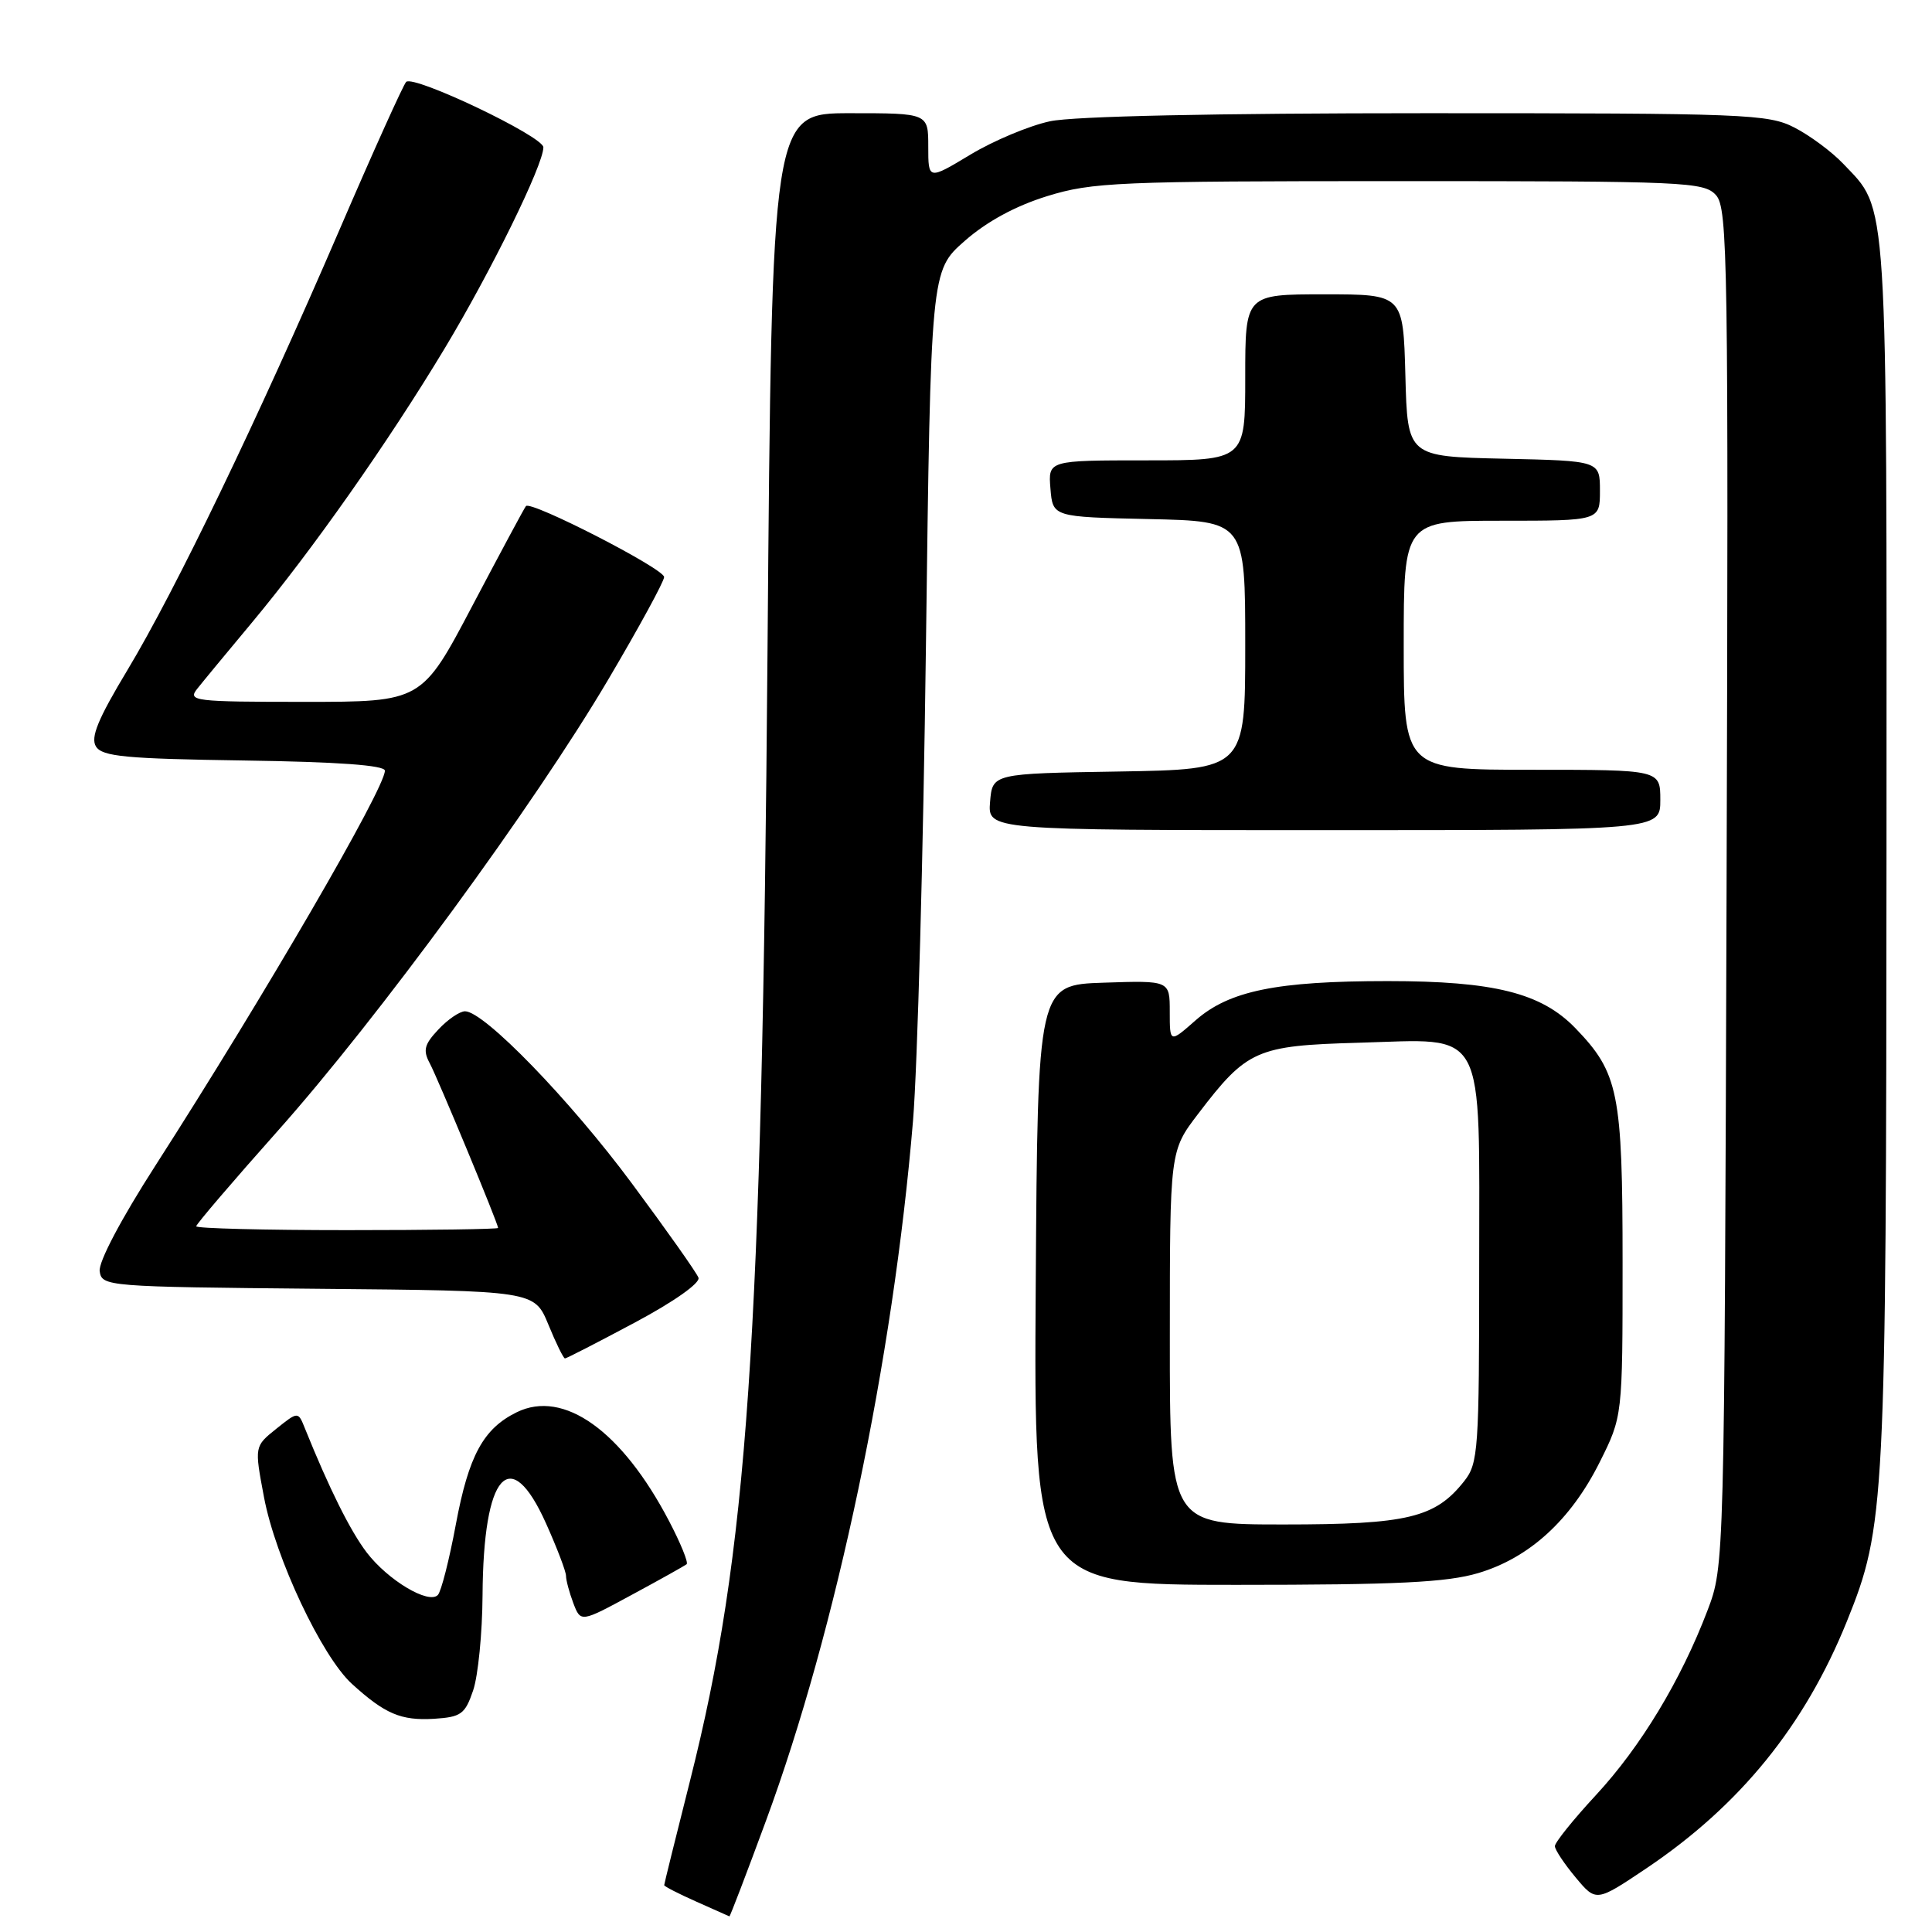 <?xml version="1.0" encoding="UTF-8" standalone="no"?>
<!DOCTYPE svg PUBLIC "-//W3C//DTD SVG 1.1//EN" "http://www.w3.org/Graphics/SVG/1.1/DTD/svg11.dtd" >
<svg xmlns="http://www.w3.org/2000/svg" xmlns:xlink="http://www.w3.org/1999/xlink" version="1.1" viewBox="0 0 256 256">
 <g >
 <path fill="currentColor"
d=" M 101.50 241.25 C 110.81 216.02 118.35 180.12 120.98 148.50 C 121.57 141.35 122.34 113.09 122.69 85.69 C 123.33 35.88 123.33 35.88 127.81 31.94 C 130.74 29.36 134.53 27.30 138.75 25.99 C 144.75 24.14 148.07 24.00 185.45 24.00 C 223.43 24.00 225.78 24.10 227.38 25.86 C 228.94 27.59 229.04 34.47 228.78 117.61 C 228.49 207.50 228.49 207.50 226.25 213.40 C 222.74 222.62 217.41 231.45 211.46 237.87 C 208.46 241.11 206.01 244.16 206.03 244.63 C 206.04 245.11 207.28 246.97 208.78 248.77 C 211.50 252.03 211.50 252.03 218.19 247.54 C 230.57 239.21 239.14 228.65 244.72 214.84 C 249.79 202.29 249.93 199.59 249.97 112.72 C 250.00 24.39 250.23 28.02 244.20 21.66 C 242.71 20.10 239.83 17.96 237.79 16.91 C 234.30 15.11 231.40 15.00 189.09 15.00 C 161.04 15.00 142.23 15.40 139.13 16.07 C 136.40 16.65 131.65 18.64 128.58 20.49 C 123.00 23.85 123.00 23.85 123.00 19.43 C 123.00 15.00 123.00 15.00 112.64 15.00 C 102.28 15.00 102.28 15.00 101.70 86.25 C 100.96 178.18 99.07 205.71 91.43 235.97 C 89.55 243.41 88.01 249.63 88.01 249.79 C 88.00 249.95 89.91 250.93 92.25 251.97 C 94.59 253.01 96.57 253.89 96.65 253.93 C 96.73 253.97 98.92 248.26 101.50 241.25 Z  M 62.69 224.00 C 63.35 222.07 63.91 216.40 63.94 211.40 C 64.04 195.21 67.58 191.21 72.36 201.88 C 73.81 205.11 75.00 208.23 75.00 208.81 C 75.00 209.39 75.44 211.02 75.97 212.43 C 76.95 214.99 76.95 214.99 83.72 211.32 C 87.45 209.31 90.71 207.48 90.98 207.27 C 91.24 207.06 90.19 204.48 88.65 201.54 C 82.39 189.58 74.69 184.08 68.47 187.13 C 64.04 189.30 62.10 192.88 60.40 202.00 C 59.53 206.68 58.46 210.88 58.02 211.34 C 56.81 212.62 51.40 209.39 48.59 205.71 C 46.41 202.85 43.61 197.22 40.40 189.26 C 39.50 187.01 39.50 187.01 36.60 189.33 C 33.71 191.65 33.71 191.65 34.98 198.38 C 36.50 206.46 42.64 219.48 46.63 223.12 C 51.01 227.11 53.14 228.01 57.50 227.75 C 61.09 227.52 61.62 227.15 62.69 224.00 Z  M 195.88 208.44 C 202.64 206.43 208.13 201.42 211.96 193.76 C 215.00 187.68 215.00 187.68 215.00 167.31 C 215.00 144.77 214.47 142.16 208.73 136.22 C 204.22 131.57 197.97 130.00 183.87 130.00 C 169.17 130.00 162.88 131.28 158.42 135.20 C 155.00 138.21 155.00 138.21 155.00 134.06 C 155.00 129.92 155.00 129.92 146.25 130.21 C 137.50 130.50 137.50 130.50 137.24 170.25 C 136.98 210.00 136.98 210.00 163.81 210.00 C 185.18 210.00 191.70 209.68 195.88 208.44 Z  M 84.11 175.25 C 89.32 172.47 92.81 170.00 92.55 169.30 C 92.30 168.63 88.33 163.01 83.72 156.80 C 75.53 145.75 64.14 134.00 61.62 134.00 C 60.92 134.00 59.33 135.08 58.09 136.41 C 56.22 138.39 56.02 139.17 56.95 140.90 C 58.03 142.93 66.00 162.12 66.00 162.71 C 66.00 162.87 57.00 163.00 46.00 163.00 C 35.00 163.00 26.00 162.77 26.00 162.49 C 26.00 162.21 30.84 156.55 36.75 149.91 C 50.05 134.99 70.81 106.63 80.62 90.00 C 84.68 83.12 88.00 77.03 88.00 76.46 C 88.00 75.36 70.32 66.29 69.69 67.06 C 69.48 67.30 66.30 73.24 62.60 80.25 C 55.89 93.00 55.89 93.00 40.32 93.00 C 25.70 93.00 24.84 92.89 26.13 91.27 C 26.88 90.32 30.14 86.38 33.36 82.52 C 41.31 72.99 51.43 58.61 58.89 46.22 C 65.08 35.94 72.00 21.84 72.00 19.52 C 72.00 18.08 54.83 9.90 53.82 10.85 C 53.45 11.21 49.46 20.05 44.96 30.50 C 34.15 55.58 23.25 78.21 16.89 88.78 C 12.97 95.29 11.97 97.73 12.72 98.92 C 13.56 100.25 16.68 100.54 32.36 100.77 C 44.78 100.95 51.00 101.40 51.00 102.12 C 51.00 104.48 35.02 131.97 20.59 154.45 C 16.04 161.53 13.03 167.23 13.21 168.45 C 13.49 170.46 14.13 170.51 42.16 170.77 C 70.81 171.03 70.81 171.03 72.66 175.51 C 73.67 177.98 74.66 179.99 74.86 180.00 C 75.06 180.00 79.22 177.86 84.11 175.25 Z  M 220.00 106.00 C 220.00 102.00 220.00 102.00 203.00 102.00 C 186.00 102.00 186.00 102.00 186.00 85.50 C 186.00 69.00 186.00 69.00 199.00 69.00 C 212.00 69.00 212.00 69.00 212.00 65.03 C 212.00 61.06 212.00 61.06 199.25 60.78 C 186.50 60.50 186.50 60.50 186.22 49.75 C 185.93 39.00 185.93 39.00 175.47 39.00 C 165.00 39.00 165.00 39.00 165.00 50.00 C 165.00 61.00 165.00 61.00 151.94 61.00 C 138.88 61.00 138.88 61.00 139.19 64.75 C 139.50 68.50 139.50 68.50 152.25 68.78 C 165.00 69.06 165.00 69.06 165.00 85.51 C 165.00 101.95 165.00 101.95 148.25 102.23 C 131.50 102.50 131.50 102.50 131.19 106.25 C 130.88 110.00 130.88 110.00 175.44 110.00 C 220.00 110.00 220.00 110.00 220.00 106.00 Z  M 155.01 177.25 C 155.01 152.50 155.01 152.50 158.76 147.59 C 165.23 139.10 166.48 138.55 179.99 138.17 C 197.15 137.69 196.00 135.56 196.00 167.87 C 196.00 192.10 195.88 193.89 194.03 196.24 C 190.19 201.12 186.52 202.00 170.10 202.00 C 155.00 202.00 155.00 202.00 155.01 177.25 Z "/>
</g>
</svg>